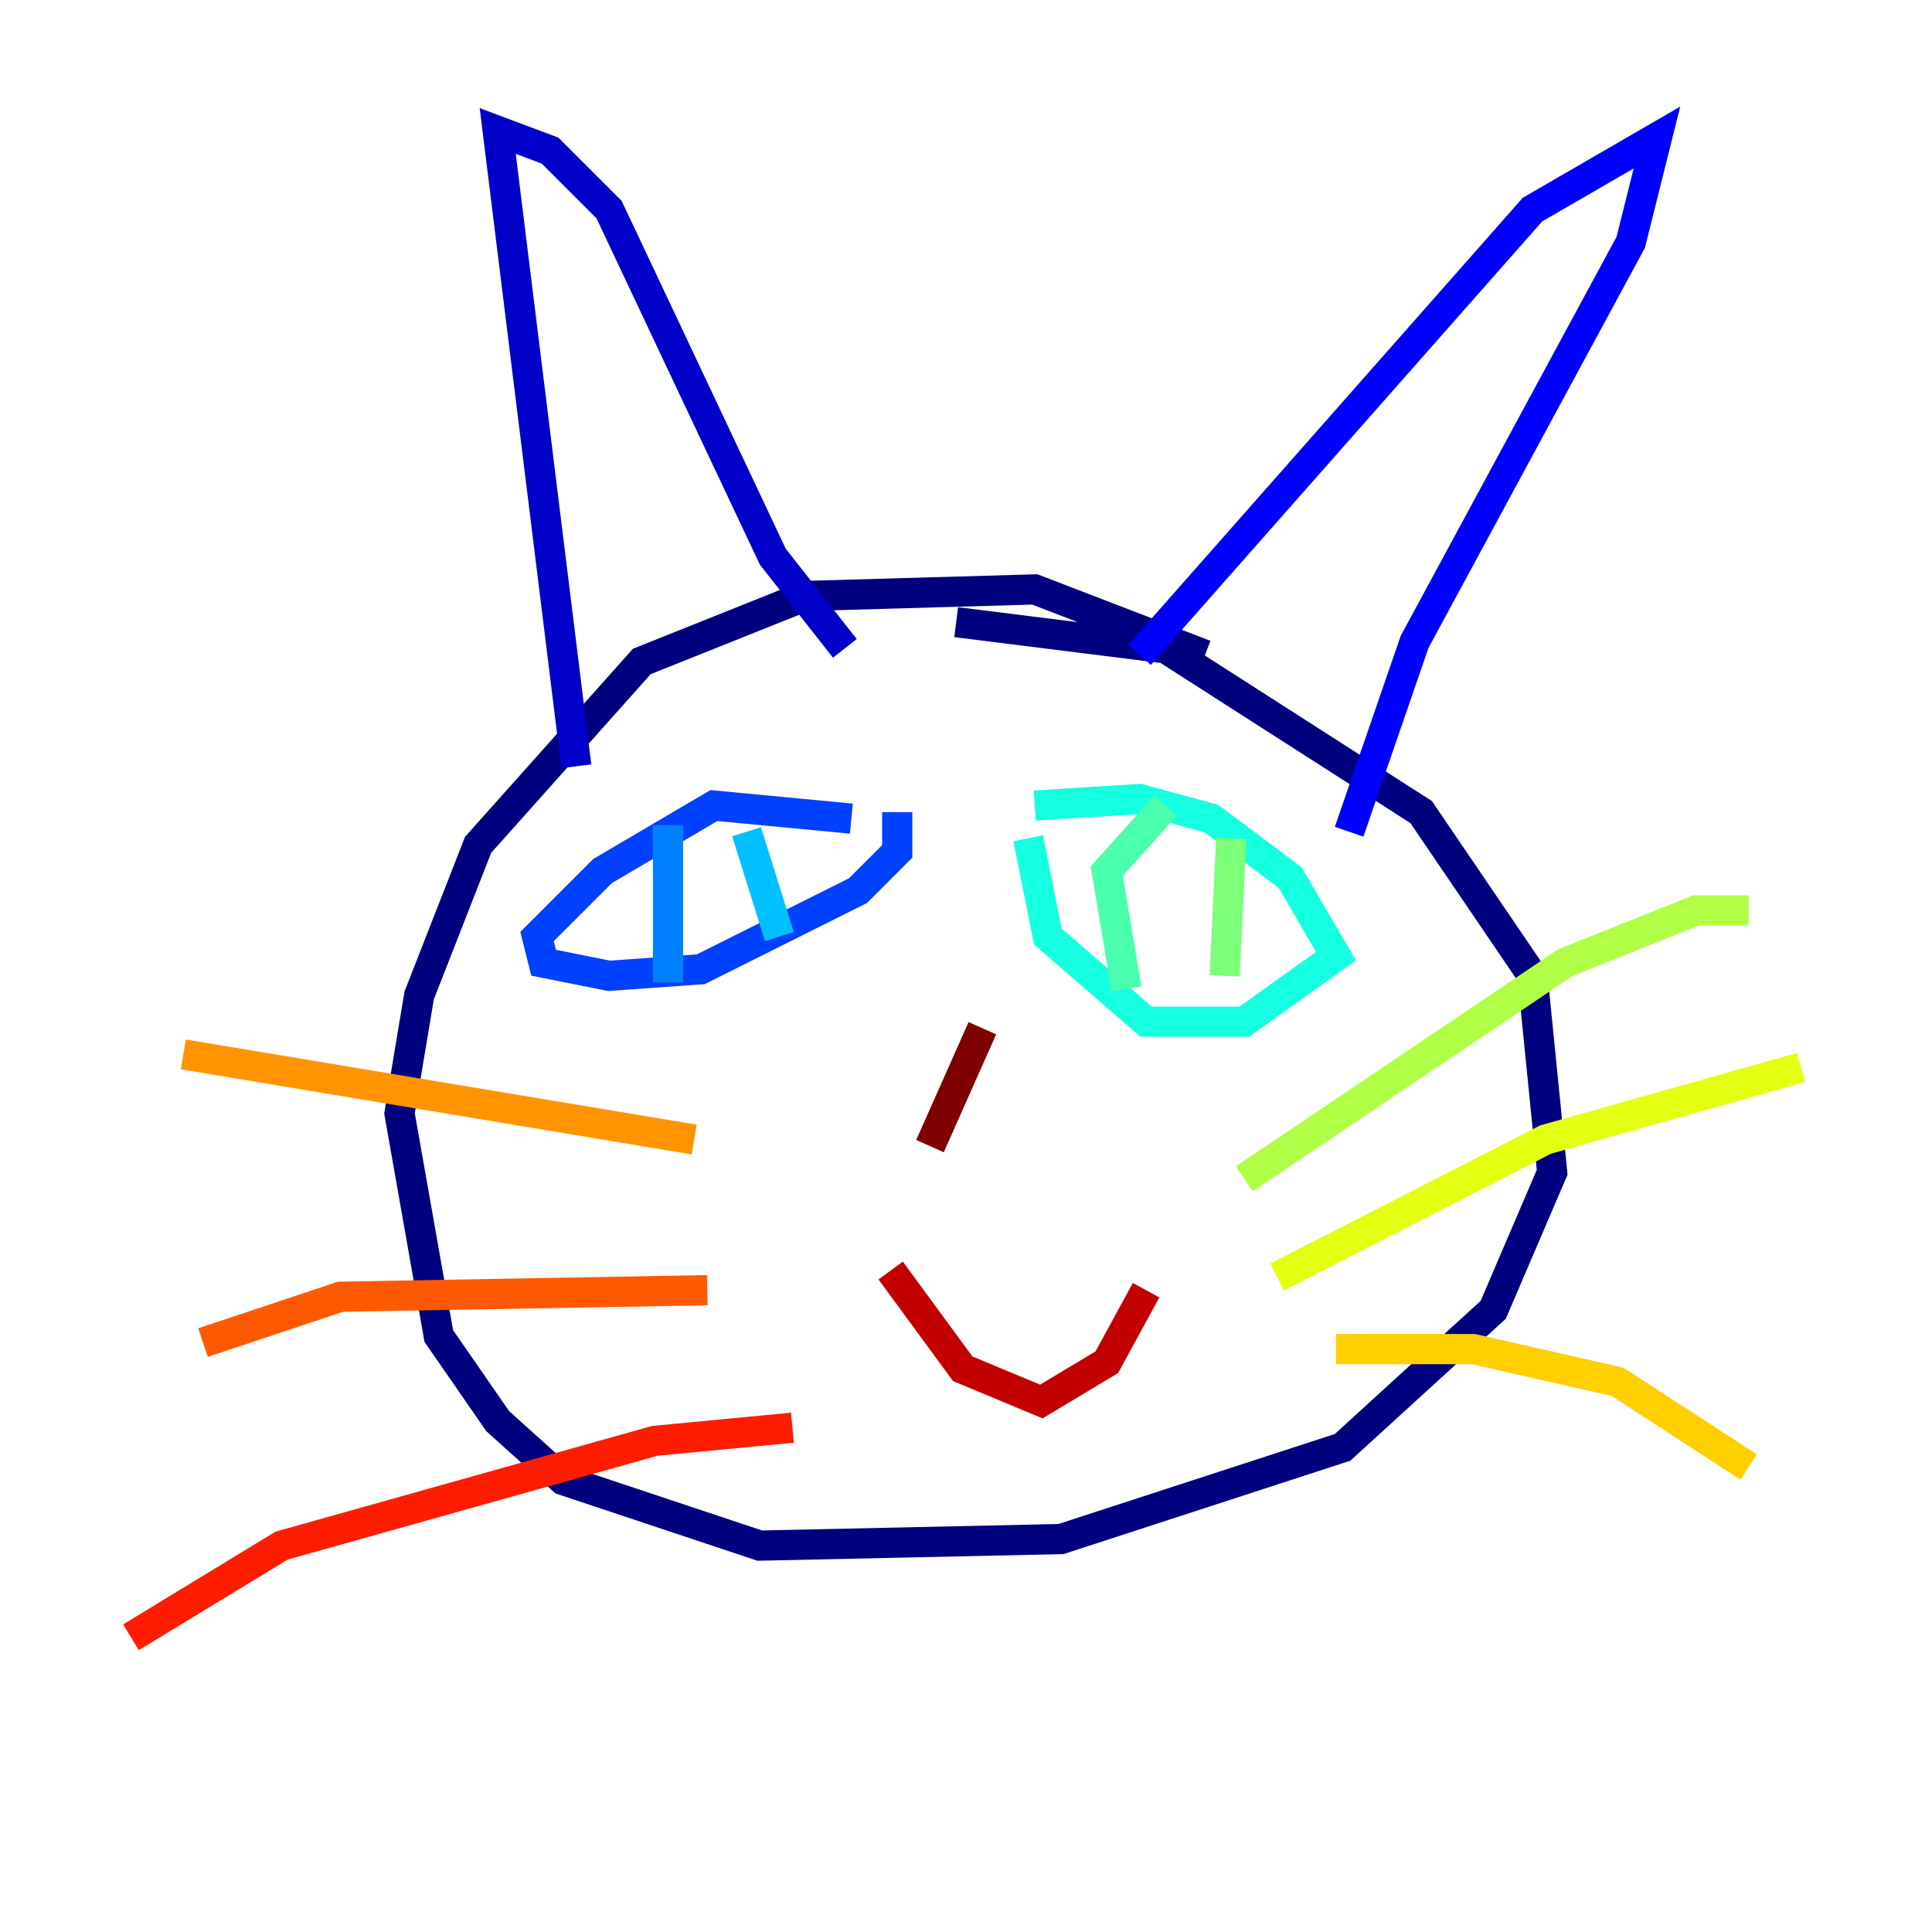 <?xml version="1.0" encoding="utf-8" ?>
<svg baseProfile="tiny" height="128" version="1.2" viewBox="0,0,128,128" width="128" xmlns="http://www.w3.org/2000/svg" xmlns:ev="http://www.w3.org/2001/xml-events" xmlns:xlink="http://www.w3.org/1999/xlink"><defs /><polyline fill="none" points="79.837,43.39 68.556,39.051 53.37,39.485 42.522,43.824 31.675,55.973 27.77,65.953 26.468,73.763 29.071,88.515 32.976,94.156 37.315,98.061 50.332,102.4 70.291,101.966 88.949,95.891 98.929,86.78 102.834,77.668 101.532,64.651 94.156,53.803 77.234,42.956 63.349,41.22" stroke="#00007f" stroke-width="2" /><polyline fill="none" points="38.183,50.766 32.976,8.678 36.447,9.98 40.352,13.885 51.2,36.881 55.973,42.956" stroke="#0000c8" stroke-width="2" /><polyline fill="none" points="75.498,43.39 101.532,13.885 109.776,9.112 108.041,16.054 93.722,42.522 89.383,55.105" stroke="#0000ff" stroke-width="2" /><polyline fill="none" points="56.407,54.237 47.295,53.37 39.919,57.709 35.58,62.047 36.014,63.783 40.352,64.651 46.427,64.217 56.841,59.01 59.444,56.407 59.444,53.803" stroke="#0040ff" stroke-width="2" /><polyline fill="none" points="44.258,54.671 44.258,65.085" stroke="#0080ff" stroke-width="2" /><polyline fill="none" points="49.464,55.105 51.634,62.047" stroke="#00c0ff" stroke-width="2" /><polyline fill="none" points="68.556,53.37 75.498,52.936 80.271,54.237 85.478,58.142 88.515,63.349 82.441,67.688 75.932,67.688 69.424,62.047 68.122,55.539" stroke="#15ffe1" stroke-width="2" /><polyline fill="none" points="77.234,53.37 73.329,57.709 74.63,65.519" stroke="#49ffad" stroke-width="2" /><polyline fill="none" points="81.573,55.539 81.139,64.651" stroke="#7cff79" stroke-width="2" /><polyline fill="none" points="82.441,78.102 103.702,63.783 112.38,60.312 115.851,60.312" stroke="#b0ff46" stroke-width="2" /><polyline fill="none" points="84.61,84.61 102.4,75.498 119.322,70.725" stroke="#e4ff12" stroke-width="2" /><polyline fill="none" points="88.515,89.383 97.627,89.383 107.173,91.552 115.851,97.193" stroke="#ffcf00" stroke-width="2" /><polyline fill="none" points="45.993,75.498 12.149,69.858" stroke="#ff9400" stroke-width="2" /><polyline fill="none" points="46.861,85.478 22.563,85.912 13.451,88.949" stroke="#ff5900" stroke-width="2" /><polyline fill="none" points="52.502,94.59 43.39,95.458 18.658,102.4 8.678,108.475" stroke="#ff1d00" stroke-width="2" /><polyline fill="none" points="59.01,84.176 63.783,90.685 68.99,92.854 73.329,90.251 75.932,85.478" stroke="#c30000" stroke-width="2" /><polyline fill="none" points="65.085,68.122 61.614,75.932" stroke="#7f0000" stroke-width="2" /></svg>